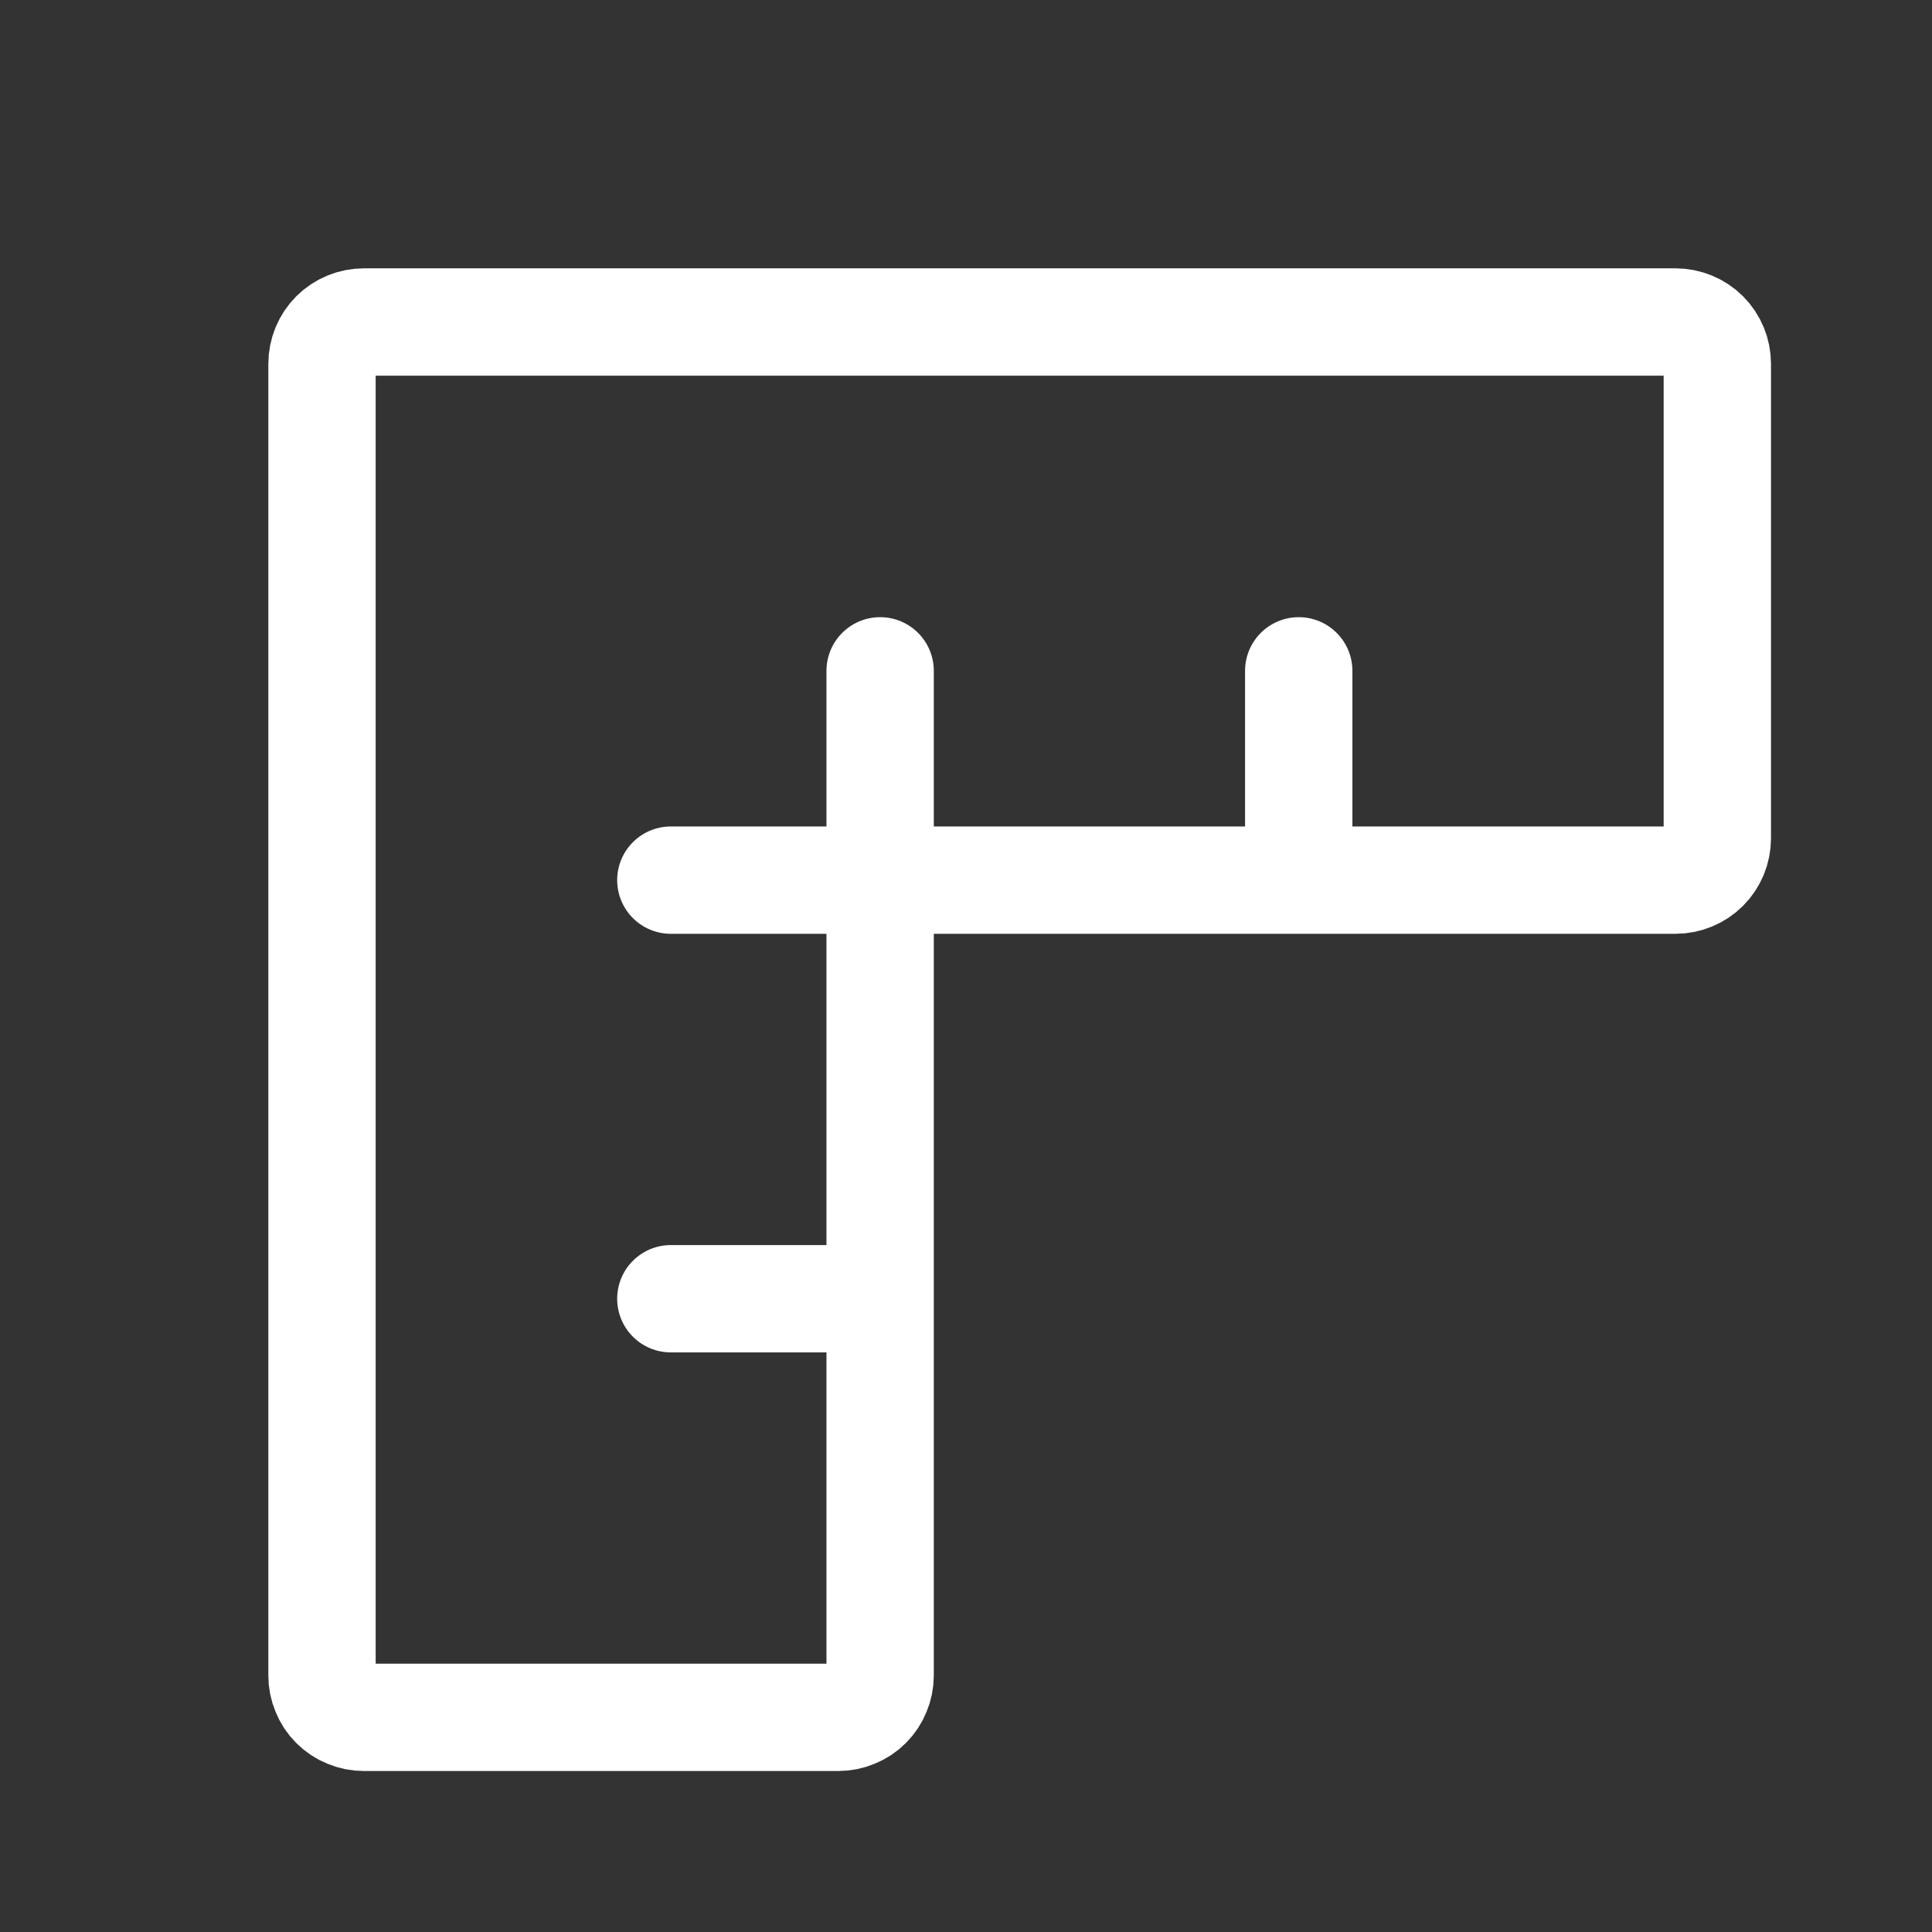 <svg width="18" height="18" viewBox="0 0 18 18" fill="none" xmlns="http://www.w3.org/2000/svg">
<rect x="0" y="0" width="18" height="18" fill="#333333" stroke="none"/>
<path d="M12.1 8.2V6.25M8.2 6.25V8.2H6.25M8.2 12.1H6.25M3 15.61V3.39C3 3.287 3.041 3.187 3.114 3.114C3.187 3.041 3.287 3 3.39 3H15.61C15.713 3 15.813 3.041 15.886 3.114C15.959 3.187 16 3.287 16 3.39V7.81C16 7.913 15.959 8.013 15.886 8.086C15.813 8.159 15.713 8.2 15.61 8.2H8.59C8.487 8.2 8.387 8.241 8.314 8.314C8.241 8.387 8.2 8.487 8.2 8.59V15.61C8.2 15.661 8.19 15.712 8.17 15.759C8.151 15.807 8.122 15.85 8.086 15.886C8.05 15.922 8.007 15.951 7.959 15.97C7.912 15.99 7.861 16 7.81 16H3.39C3.339 16 3.288 15.99 3.241 15.97C3.193 15.951 3.15 15.922 3.114 15.886C3.078 15.85 3.049 15.807 3.03 15.759C3.01 15.712 3 15.661 3 15.61Z" stroke="white" stroke-linecap="round" stroke-linejoin="round"/>
</svg>
